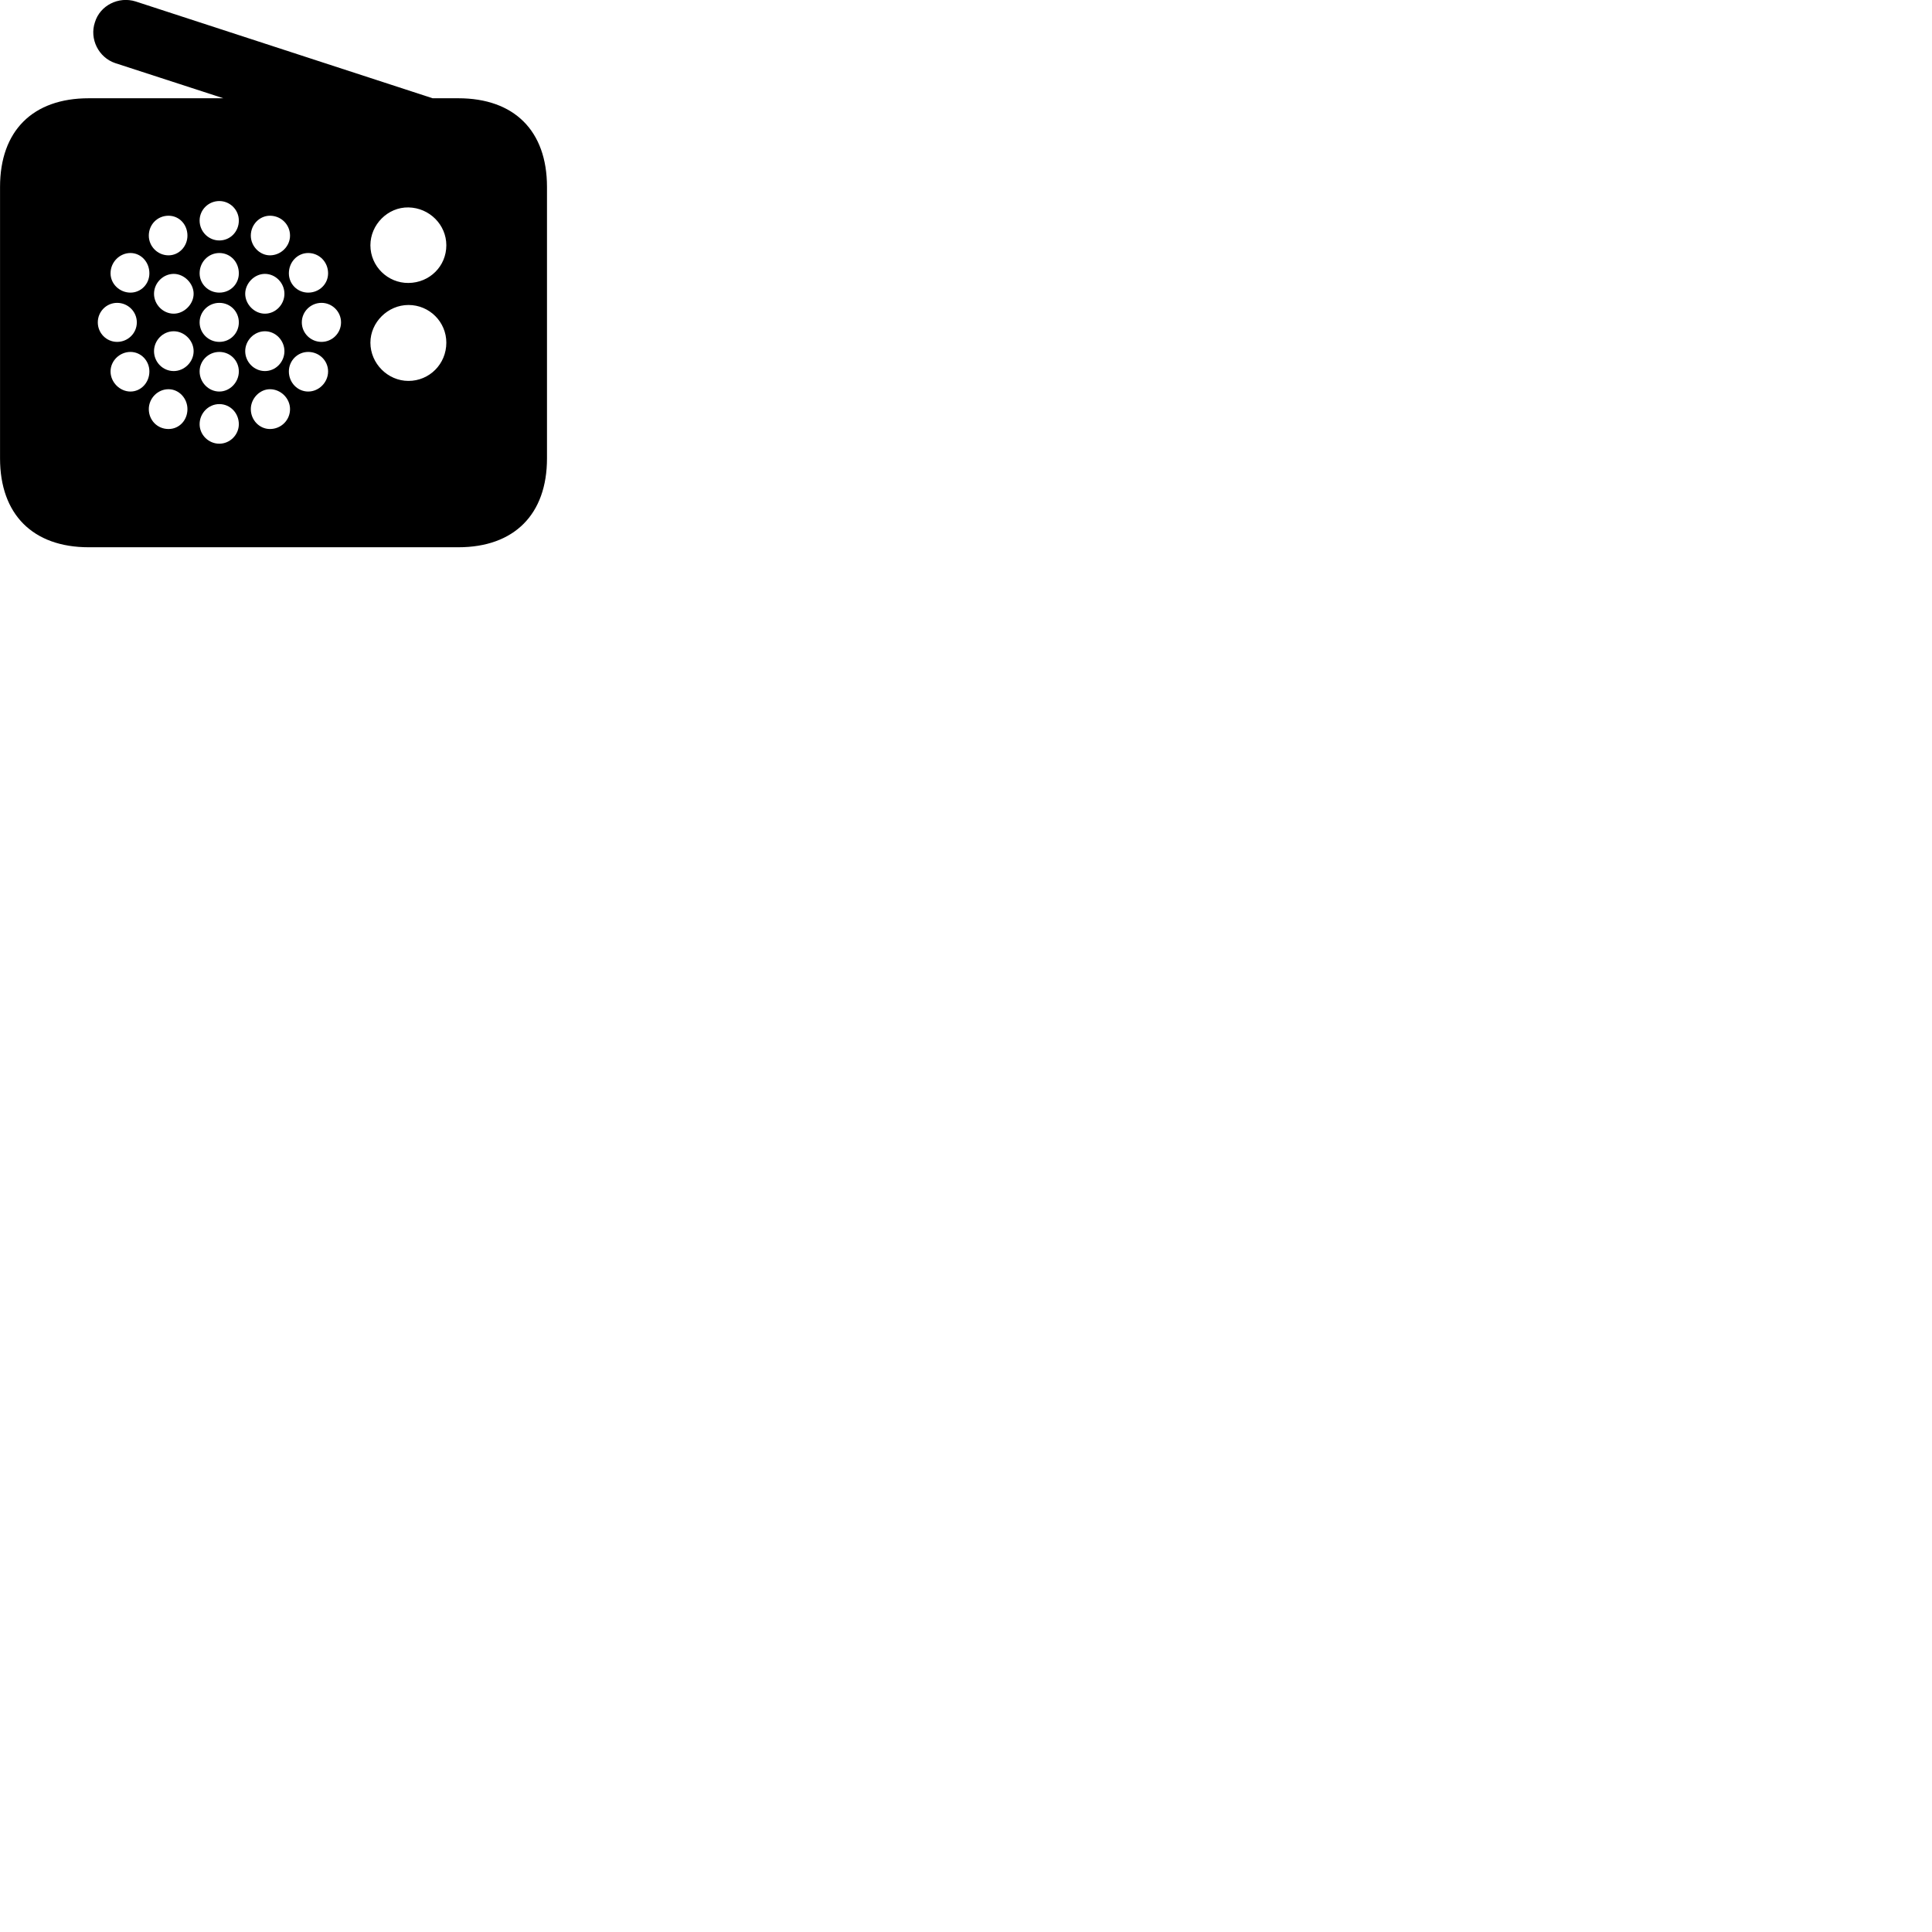 
        <svg xmlns="http://www.w3.org/2000/svg" viewBox="0 0 100 100">
            <path d="M4.592 28.326H23.722C26.612 28.326 28.312 26.626 28.312 23.726V9.676C28.312 6.766 26.612 5.086 23.722 5.086H22.392L7.022 0.076C6.132 -0.204 5.172 0.286 4.912 1.156C4.622 2.016 5.102 2.976 5.962 3.266L11.562 5.086H4.592C1.702 5.086 0.002 6.766 0.002 9.676V23.726C0.002 26.626 1.702 28.326 4.592 28.326ZM11.352 12.446C10.792 12.446 10.332 11.986 10.332 11.416C10.332 10.856 10.792 10.406 11.352 10.406C11.902 10.406 12.362 10.856 12.362 11.416C12.362 11.986 11.922 12.446 11.352 12.446ZM21.142 14.646C20.072 14.656 19.172 13.786 19.172 12.696C19.172 11.626 20.072 10.716 21.142 10.736C22.232 10.756 23.102 11.636 23.102 12.696C23.102 13.776 22.242 14.636 21.142 14.646ZM13.972 13.216C13.442 13.216 12.982 12.746 12.982 12.196C12.982 11.626 13.432 11.166 13.972 11.166C14.552 11.166 15.012 11.626 15.012 12.196C15.012 12.746 14.542 13.216 13.972 13.216ZM8.722 13.216C8.152 13.216 7.702 12.746 7.702 12.196C7.702 11.626 8.142 11.166 8.722 11.166C9.282 11.166 9.702 11.626 9.702 12.196C9.702 12.746 9.272 13.216 8.722 13.216ZM15.952 15.146C15.402 15.146 14.952 14.706 14.952 14.146C14.952 13.556 15.402 13.096 15.952 13.096C16.522 13.096 16.982 13.556 16.982 14.146C16.982 14.706 16.522 15.146 15.952 15.146ZM6.752 15.146C6.202 15.146 5.722 14.706 5.722 14.146C5.722 13.556 6.202 13.096 6.752 13.096C7.292 13.096 7.732 13.556 7.732 14.146C7.732 14.706 7.292 15.146 6.752 15.146ZM11.352 15.146C10.792 15.146 10.332 14.706 10.332 14.146C10.332 13.556 10.792 13.096 11.352 13.096C11.922 13.096 12.362 13.556 12.362 14.146C12.362 14.706 11.922 15.146 11.352 15.146ZM13.712 16.236C13.162 16.236 12.692 15.746 12.692 15.206C12.692 14.666 13.162 14.176 13.712 14.176C14.262 14.176 14.722 14.646 14.722 15.206C14.722 15.766 14.262 16.236 13.712 16.236ZM8.992 16.236C8.442 16.236 7.972 15.766 7.972 15.206C7.972 14.646 8.442 14.176 8.992 14.176C9.532 14.176 10.022 14.666 10.022 15.206C10.022 15.746 9.532 16.236 8.992 16.236ZM16.642 17.696C16.082 17.696 15.622 17.246 15.622 16.686C15.622 16.126 16.082 15.676 16.642 15.676C17.192 15.676 17.652 16.126 17.652 16.686C17.652 17.246 17.192 17.696 16.642 17.696ZM6.062 17.696C5.512 17.696 5.062 17.246 5.062 16.686C5.062 16.126 5.512 15.676 6.062 15.676C6.622 15.676 7.082 16.126 7.082 16.686C7.082 17.246 6.622 17.696 6.062 17.696ZM11.352 17.696C10.792 17.696 10.332 17.246 10.332 16.686C10.332 16.126 10.792 15.676 11.352 15.676C11.922 15.676 12.362 16.126 12.362 16.686C12.362 17.246 11.922 17.696 11.352 17.696ZM21.142 19.716C20.072 19.716 19.172 18.816 19.172 17.736C19.172 16.686 20.072 15.786 21.142 15.786C22.232 15.786 23.102 16.666 23.102 17.736C23.102 18.846 22.222 19.716 21.142 19.716ZM13.712 19.206C13.152 19.206 12.692 18.736 12.692 18.176C12.692 17.626 13.152 17.146 13.712 17.146C14.272 17.146 14.722 17.626 14.722 18.176C14.722 18.736 14.272 19.206 13.712 19.206ZM8.992 19.206C8.422 19.206 7.972 18.736 7.972 18.176C7.972 17.626 8.422 17.146 8.992 17.146C9.542 17.146 10.022 17.626 10.022 18.176C10.022 18.736 9.542 19.206 8.992 19.206ZM15.952 20.266C15.402 20.266 14.952 19.806 14.952 19.226C14.952 18.666 15.402 18.216 15.952 18.216C16.522 18.216 16.982 18.666 16.982 19.226C16.982 19.786 16.512 20.266 15.952 20.266ZM6.752 20.266C6.202 20.266 5.722 19.786 5.722 19.226C5.722 18.666 6.202 18.216 6.752 18.216C7.292 18.216 7.732 18.666 7.732 19.226C7.732 19.806 7.292 20.266 6.752 20.266ZM11.352 20.266C10.792 20.266 10.332 19.786 10.332 19.226C10.332 18.666 10.792 18.216 11.352 18.216C11.922 18.216 12.362 18.666 12.362 19.226C12.362 19.786 11.902 20.266 11.352 20.266ZM13.972 22.206C13.432 22.206 12.982 21.746 12.982 21.176C12.982 20.626 13.442 20.146 13.972 20.146C14.542 20.146 15.012 20.626 15.012 21.176C15.012 21.746 14.552 22.206 13.972 22.206ZM8.722 22.206C8.142 22.206 7.702 21.746 7.702 21.176C7.702 20.626 8.152 20.146 8.722 20.146C9.272 20.146 9.702 20.626 9.702 21.176C9.702 21.746 9.282 22.206 8.722 22.206ZM11.352 22.966C10.792 22.966 10.332 22.506 10.332 21.956C10.332 21.386 10.792 20.916 11.352 20.916C11.922 20.916 12.362 21.386 12.362 21.956C12.362 22.506 11.902 22.966 11.352 22.966Z" />
        </svg>
    